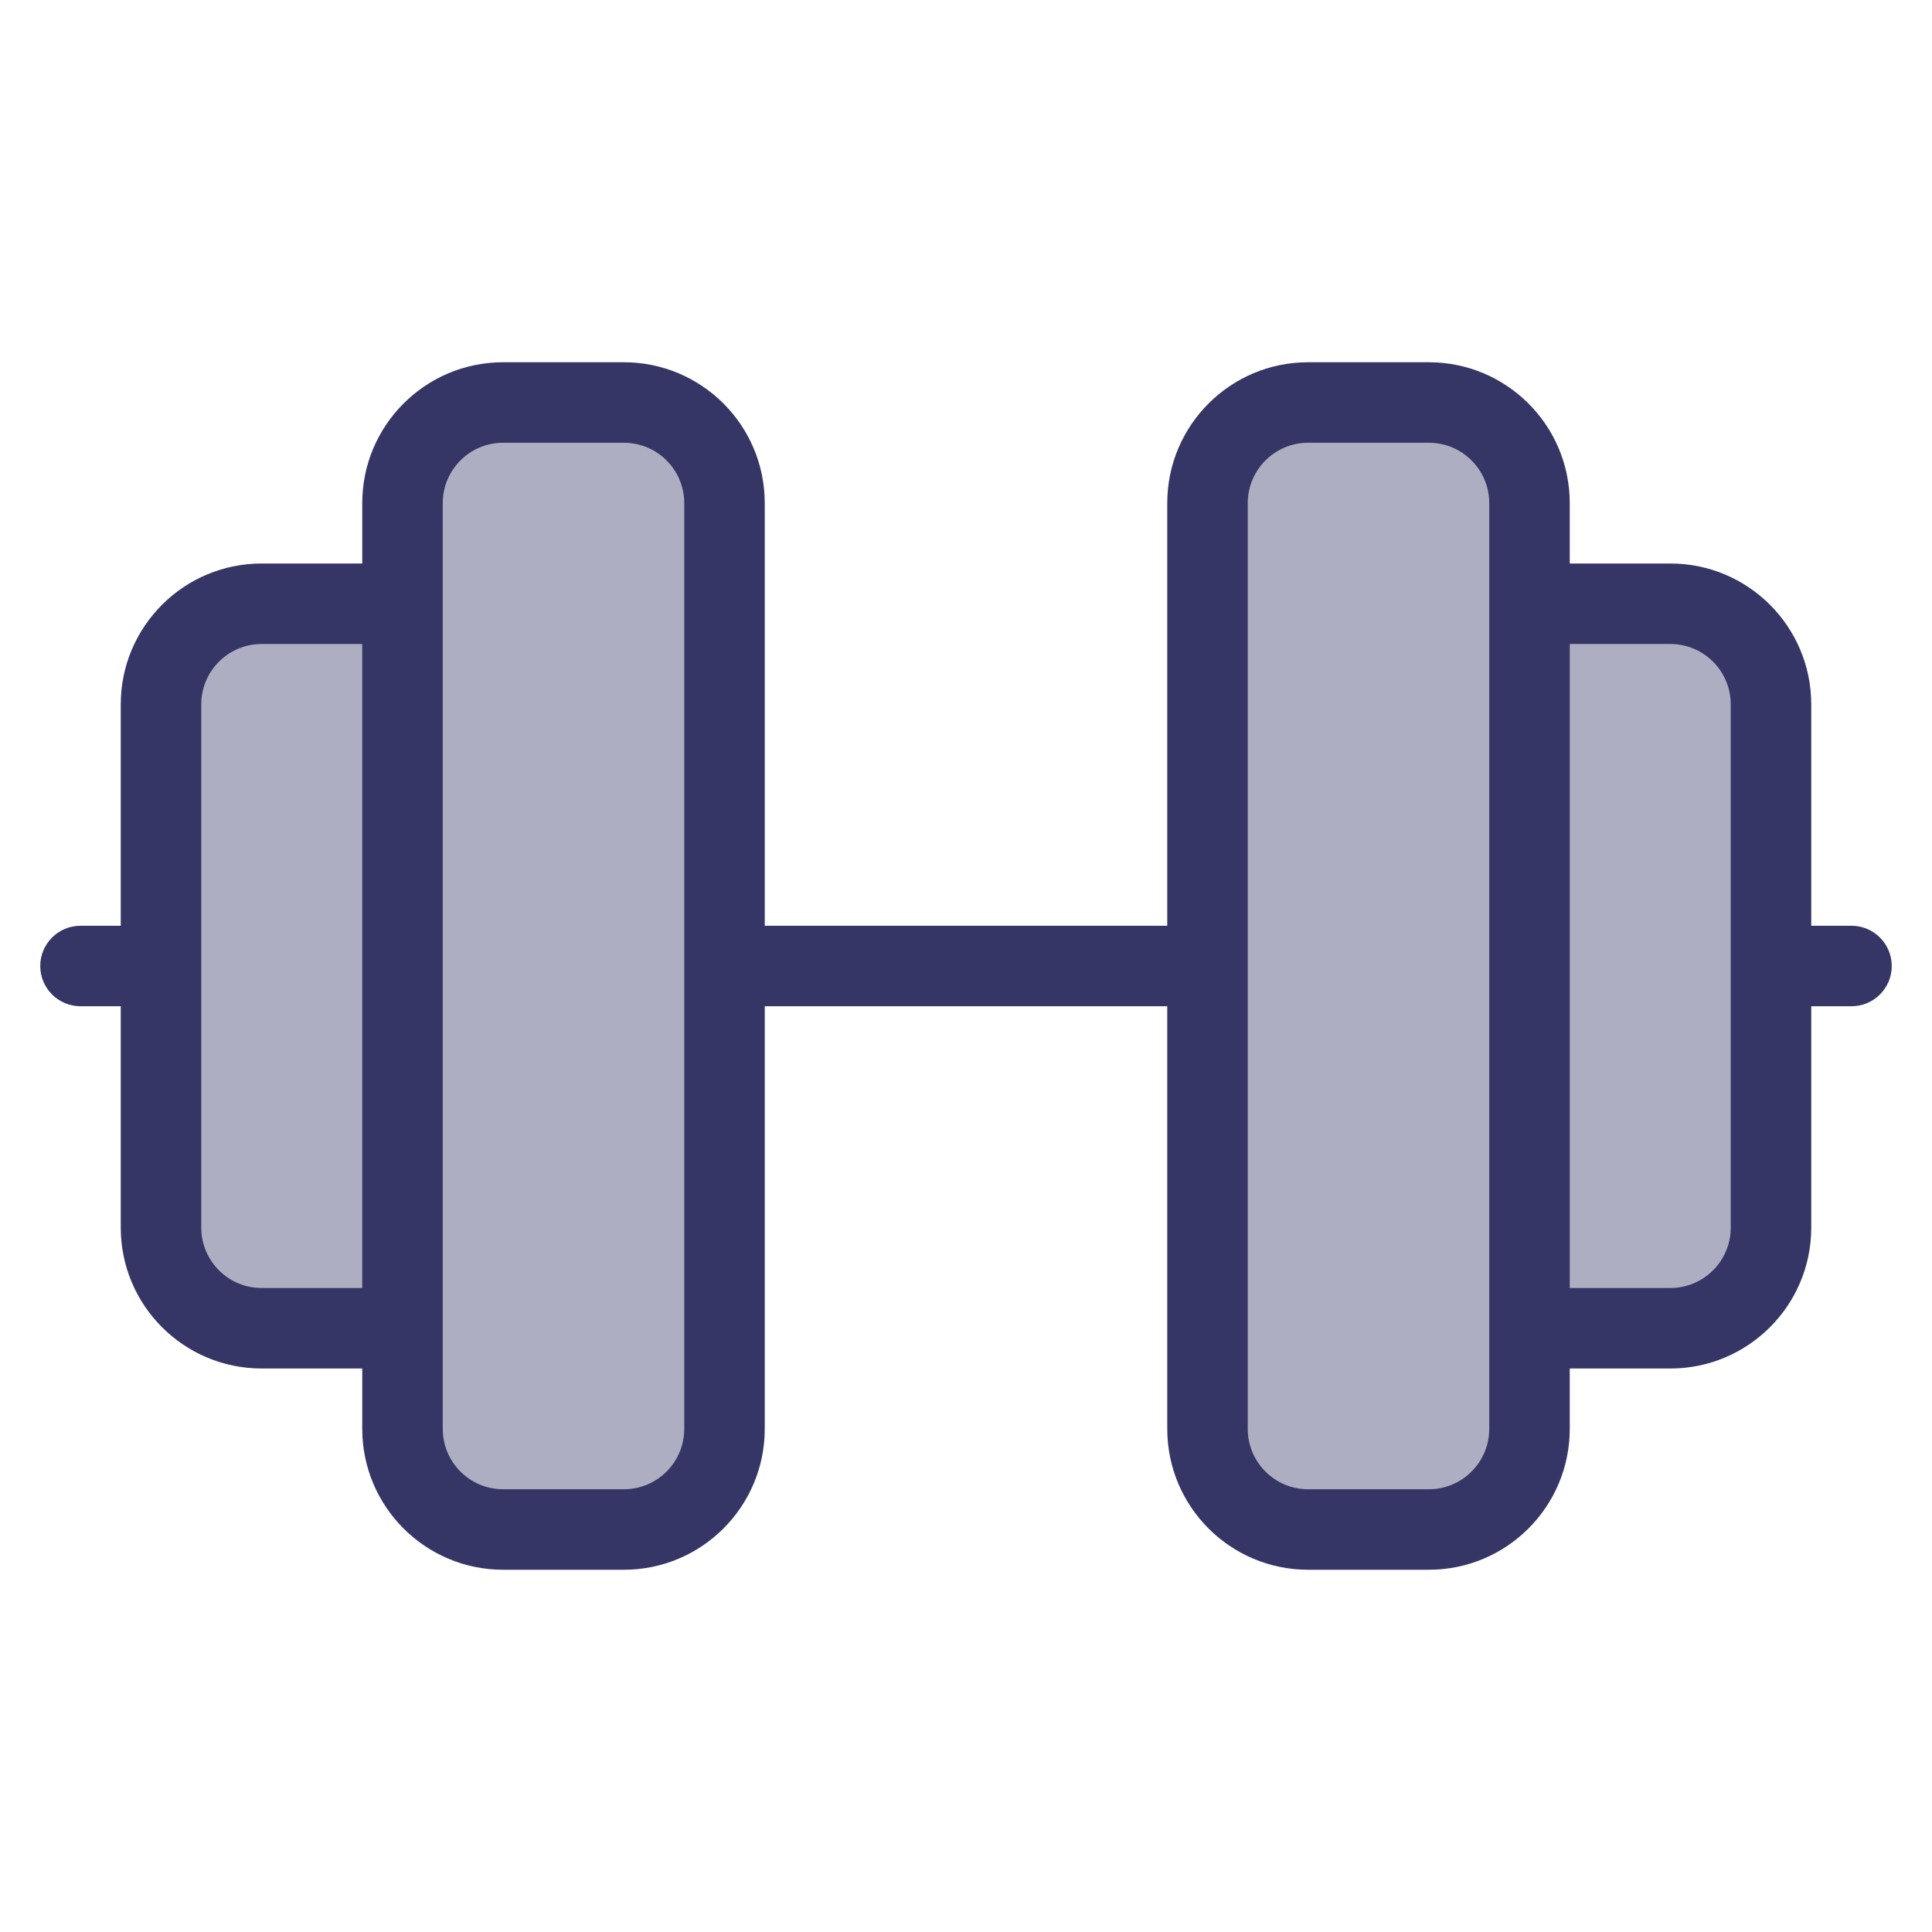 <svg width="24" height="24" viewBox="0 0 24 24" fill="none" xmlns="http://www.w3.org/2000/svg">
<g opacity="0.4">
<path d="M6.25 5C5.56 5 5 5.56 5 6.25V7.5H3.25C2.56 7.5 2 8.06 2 8.75V15.25C2 15.94 2.56 16.5 3.25 16.5H5V17.75C5 18.44 5.56 19 6.25 19H7.75C8.44 19 9 18.44 9 17.75V6.25C9 5.56 8.44 5 7.75 5H6.25Z" fill="#353566"/>
<path d="M16.25 5C15.56 5 15 5.56 15 6.25V17.75C15 18.44 15.56 19 16.25 19H17.75C18.44 19 19 18.44 19 17.75V16.5H20.75C21.44 16.5 22 15.94 22 15.25V8.75C22 8.06 21.44 7.5 20.75 7.5H19V6.25C19 5.56 18.44 5 17.75 5H16.25Z" fill="#353566"/>
</g>
<path fill-rule="evenodd" clip-rule="evenodd" d="M4.5 6.25C4.5 5.284 5.284 4.5 6.25 4.5H7.75C8.716 4.5 9.5 5.284 9.5 6.25V11.5H14.5V6.25C14.5 5.284 15.284 4.5 16.25 4.5H17.75C18.716 4.5 19.5 5.284 19.5 6.25V7H20.75C21.716 7 22.5 7.784 22.5 8.75V11.5H23C23.276 11.5 23.5 11.724 23.5 12C23.5 12.276 23.276 12.5 23 12.5H22.5V15.25C22.5 16.216 21.716 17 20.75 17H19.5V17.75C19.5 18.716 18.716 19.5 17.75 19.5H16.25C15.284 19.5 14.5 18.716 14.5 17.75V12.5H9.5V17.75C9.5 18.716 8.716 19.5 7.75 19.5H6.25C5.284 19.5 4.5 18.716 4.5 17.75V17H3.25C2.284 17 1.5 16.216 1.5 15.25V12.5H1C0.724 12.5 0.5 12.276 0.5 12C0.5 11.724 0.724 11.5 1 11.5H1.5V8.75C1.5 7.784 2.284 7 3.25 7H4.5V6.25ZM18.5 6.25C18.5 5.836 18.164 5.5 17.75 5.5H16.25C15.836 5.5 15.5 5.836 15.5 6.25V17.75C15.5 18.164 15.836 18.5 16.25 18.5H17.75C18.164 18.5 18.5 18.164 18.5 17.75V6.25ZM19.5 16H20.75C21.164 16 21.5 15.664 21.5 15.25V8.75C21.5 8.336 21.164 8 20.75 8H19.5V16ZM3.25 8H4.5V16H3.25C2.836 16 2.5 15.664 2.5 15.25V8.75C2.5 8.336 2.836 8 3.25 8ZM5.5 17.75V6.25C5.5 5.836 5.836 5.5 6.25 5.5H7.75C8.164 5.5 8.5 5.836 8.5 6.25V17.75C8.5 18.164 8.164 18.5 7.75 18.5H6.25C5.836 18.5 5.5 18.164 5.5 17.75Z" fill="#353566"/>
</svg>
